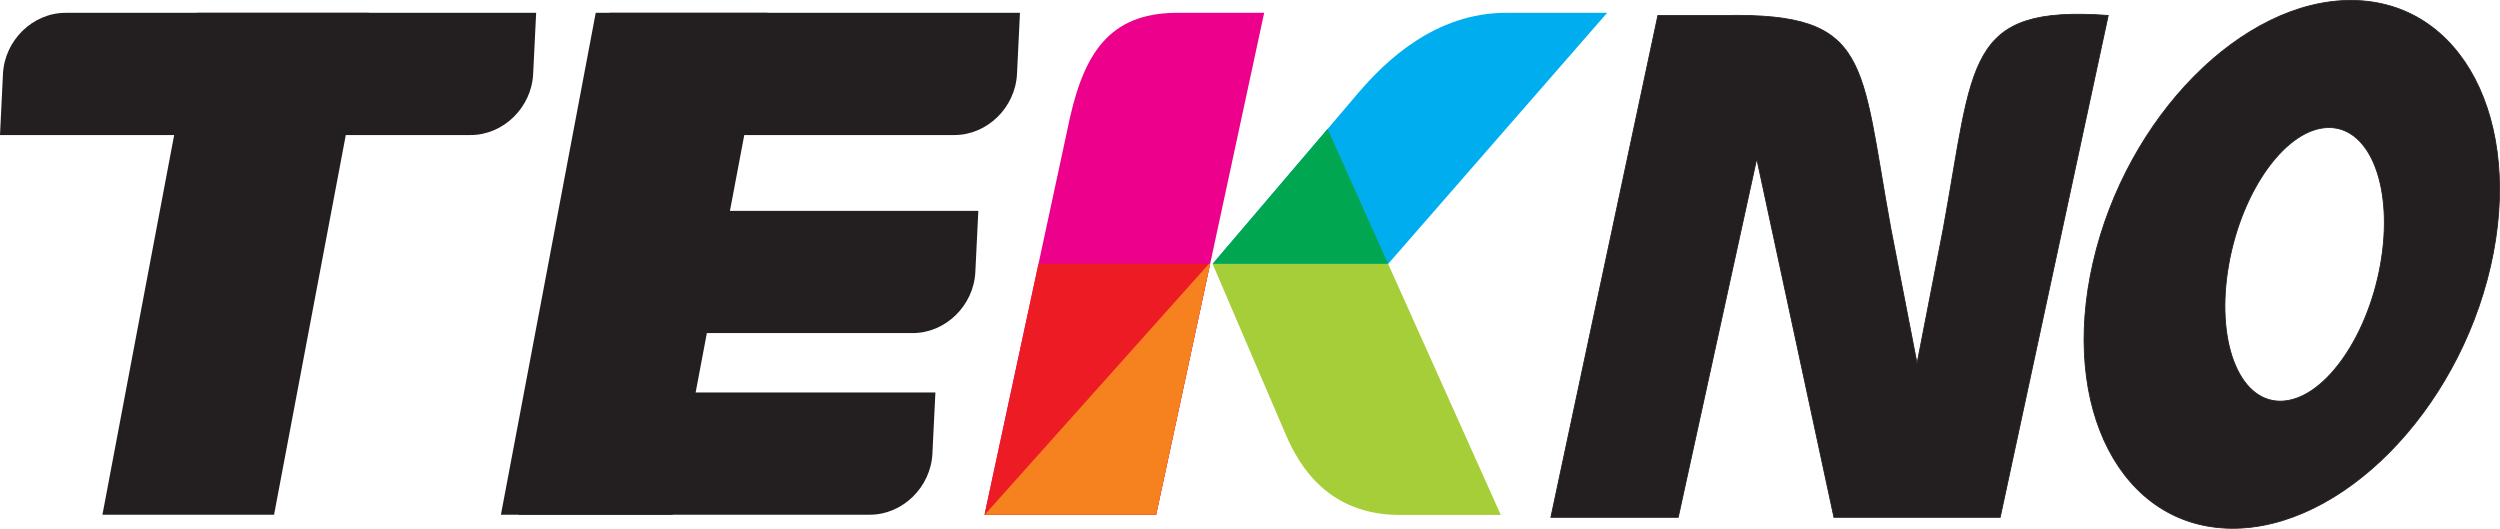 <?xml version="1.0" encoding="UTF-8"?>
<svg xmlns="http://www.w3.org/2000/svg" xmlns:xlink="http://www.w3.org/1999/xlink" width="649.16pt" height="137.29pt" viewBox="0 0 649.16 137.29" version="1.1">
<defs>
<clipPath id="clip1">
  <path d="M 395 0 L 555 0 L 555 137.289 L 395 137.289 Z M 395 0 "/>
</clipPath>
<clipPath id="clip2">
  <path d="M 541 0 L 649.16 0 L 649.16 137.289 L 541 137.289 Z M 541 0 "/>
</clipPath>
<clipPath id="clip3">
  <path d="M 534 0 L 649.16 0 L 649.16 137.289 L 534 137.289 Z M 534 0 "/>
</clipPath>
</defs>
<g id="surface1">
<path style=" stroke:none;fill-rule:evenodd;fill:rgb(13.699%,12.199%,12.5%);fill-opacity:1;" d="M 0 35.066 L 122.191 35.066 C 130.703 35.066 138.02 27.926 138.441 19.195 L 139.219 3.332 L 17.027 3.332 C 8.508 3.332 1.195 10.469 0.77 19.195 "/>
<path style=" stroke:none;fill-rule:evenodd;fill:rgb(13.699%,12.199%,12.5%);fill-opacity:1;" d="M 152.379 35.066 L 247.82 35.066 C 256.336 35.066 263.652 27.926 264.078 19.195 L 264.848 3.332 L 158.375 3.332 "/>
<path style=" stroke:none;fill-rule:evenodd;fill:rgb(13.699%,12.199%,12.5%);fill-opacity:1;" d="M 26.598 133.652 L 71.164 133.652 L 95.785 3.332 L 51.219 3.332 Z M 26.598 133.652 "/>
<path style=" stroke:none;fill-rule:evenodd;fill:rgb(13.699%,12.199%,12.5%);fill-opacity:1;" d="M 130.07 133.652 L 174.637 133.652 L 199.254 3.332 L 154.688 3.332 Z M 130.07 133.652 "/>
<path style=" stroke:none;fill-rule:evenodd;fill:rgb(13.699%,12.199%,12.5%);fill-opacity:1;" d="M 141.566 86.488 L 237.012 86.488 C 245.527 86.488 252.84 79.348 253.262 70.621 L 254.035 54.754 L 147.562 54.754 "/>
<path style=" stroke:none;fill-rule:evenodd;fill:rgb(13.699%,12.199%,12.5%);fill-opacity:1;" d="M 134.641 133.652 L 225.863 133.652 C 234.375 133.652 241.691 126.512 242.113 117.781 L 242.891 101.914 L 140.641 101.914 "/>
<path style=" stroke:none;fill-rule:evenodd;fill:rgb(92.499%,0%,54.9%);fill-opacity:1;" d="M 255.645 133.652 L 300.207 133.652 L 328.258 3.332 L 306.727 3.332 C 288.961 2.977 281.906 12.707 277.863 30.402 "/>
<path style=" stroke:none;fill-rule:evenodd;fill:rgb(92.899%,10.999%,14.099%);fill-opacity:1;" d="M 255.645 133.652 L 300.207 133.652 L 314.234 68.488 L 269.668 68.488 Z M 255.645 133.652 "/>
<path style=" stroke:none;fill-rule:evenodd;fill:rgb(96.1%,50.999%,12.199%);fill-opacity:1;" d="M 255.703 133.652 L 300.211 133.652 L 314.234 68.488 L 313.938 68.488 Z M 255.703 133.652 "/>
<path style=" stroke:none;fill-rule:evenodd;fill:rgb(13.699%,12.199%,12.5%);fill-opacity:1;" d="M 490.023 134.324 L 519.383 134.324 L 547.434 4.004 C 510.234 1.348 512.594 15.676 504.574 59.492 L 497.789 94.367 L 491.012 59.492 C 482.988 15.676 485.898 3.41 448.145 4.004 L 430.488 4.004 L 402.703 134.324 L 435.781 134.324 L 456.164 41.223 L 476.203 134.324 "/>
<g clip-path="url(#clip1)" clip-rule="nonzero">
<path style="fill:none;stroke-width:2.16;stroke-linecap:butt;stroke-linejoin:miter;stroke:rgb(13.699%,12.199%,12.5%);stroke-opacity:1;stroke-miterlimit:22.926;" d="M 4900.234 29.658 L 5193.828 29.658 L 5474.336 1332.861 C 5102.344 1359.423 5125.938 1216.142 5045.742 777.978 L 4977.891 429.228 L 4910.117 777.978 C 4829.883 1216.142 4858.984 1338.798 4481.445 1332.861 L 4304.883 1332.861 L 4027.031 29.658 L 4357.812 29.658 L 4561.641 960.673 L 4762.031 29.658 Z M 4900.234 29.658 " transform="matrix(0.1,0,0,-0.1,0,137.29)"/>
</g>
<g clip-path="url(#clip2)" clip-rule="nonzero">
<path style=" stroke:none;fill-rule:evenodd;fill:rgb(13.699%,12.199%,12.5%);fill-opacity:1;" d="M 604.746 33.117 C 593.867 33.117 582.215 49.031 578.727 68.645 C 575.23 88.262 581.223 104.168 592.102 104.168 C 602.988 104.168 614.641 88.262 618.133 68.645 C 621.621 49.031 615.633 33.117 604.746 33.117 M 610.801 0.109 C 639.293 0.371 655.371 31.277 646.699 69.121 C 638.035 106.965 607.895 137.441 579.402 137.18 C 550.91 136.918 534.828 106.012 543.5 68.168 C 552.168 30.32 582.309 -0.156 610.801 0.109 "/>
</g>
<g clip-path="url(#clip3)" clip-rule="nonzero">
<path style="fill:none;stroke-width:2.16;stroke-linecap:butt;stroke-linejoin:miter;stroke:rgb(13.699%,12.199%,12.5%);stroke-opacity:1;stroke-miterlimit:22.926;" d="M 6047.461 1041.728 C 5938.672 1041.728 5822.148 882.587 5787.266 686.455 C 5752.305 490.283 5812.227 331.22 5921.016 331.22 C 6029.883 331.22 6146.406 490.283 6181.328 686.455 C 6216.211 882.587 6156.328 1041.728 6047.461 1041.728 Z M 6108.008 1371.806 C 6392.93 1369.189 6553.711 1060.127 6466.992 681.689 C 6380.352 303.252 6078.945 -1.514 5794.023 1.103 C 5509.102 3.72 5348.281 312.783 5435 691.22 C 5521.68 1069.697 5823.086 1374.463 6108.008 1371.806 Z M 6108.008 1371.806 " transform="matrix(0.1,0,0,-0.1,0,137.29)"/>
</g>
<path style=" stroke:none;fill-rule:evenodd;fill:rgb(0%,68.199%,93.7%);fill-opacity:1;" d="M 314.867 68.523 L 352.676 24.156 C 359.75 15.867 372.645 3.324 391.164 3.324 L 417.324 3.324 L 360.453 68.523 "/>
<path style=" stroke:none;fill-rule:evenodd;fill:rgb(0%,65.099%,31.4%);fill-opacity:1;" d="M 314.867 68.523 L 344.734 33.48 L 360.453 68.523 "/>
<path style=" stroke:none;fill-rule:evenodd;fill:rgb(65.099%,80.8%,21.999%);fill-opacity:1;" d="M 314.867 68.523 L 333.887 112.883 C 337.441 121.176 345.023 133.715 363.535 133.715 L 389.703 133.715 L 360.453 68.523 "/>
</g>
</svg>
